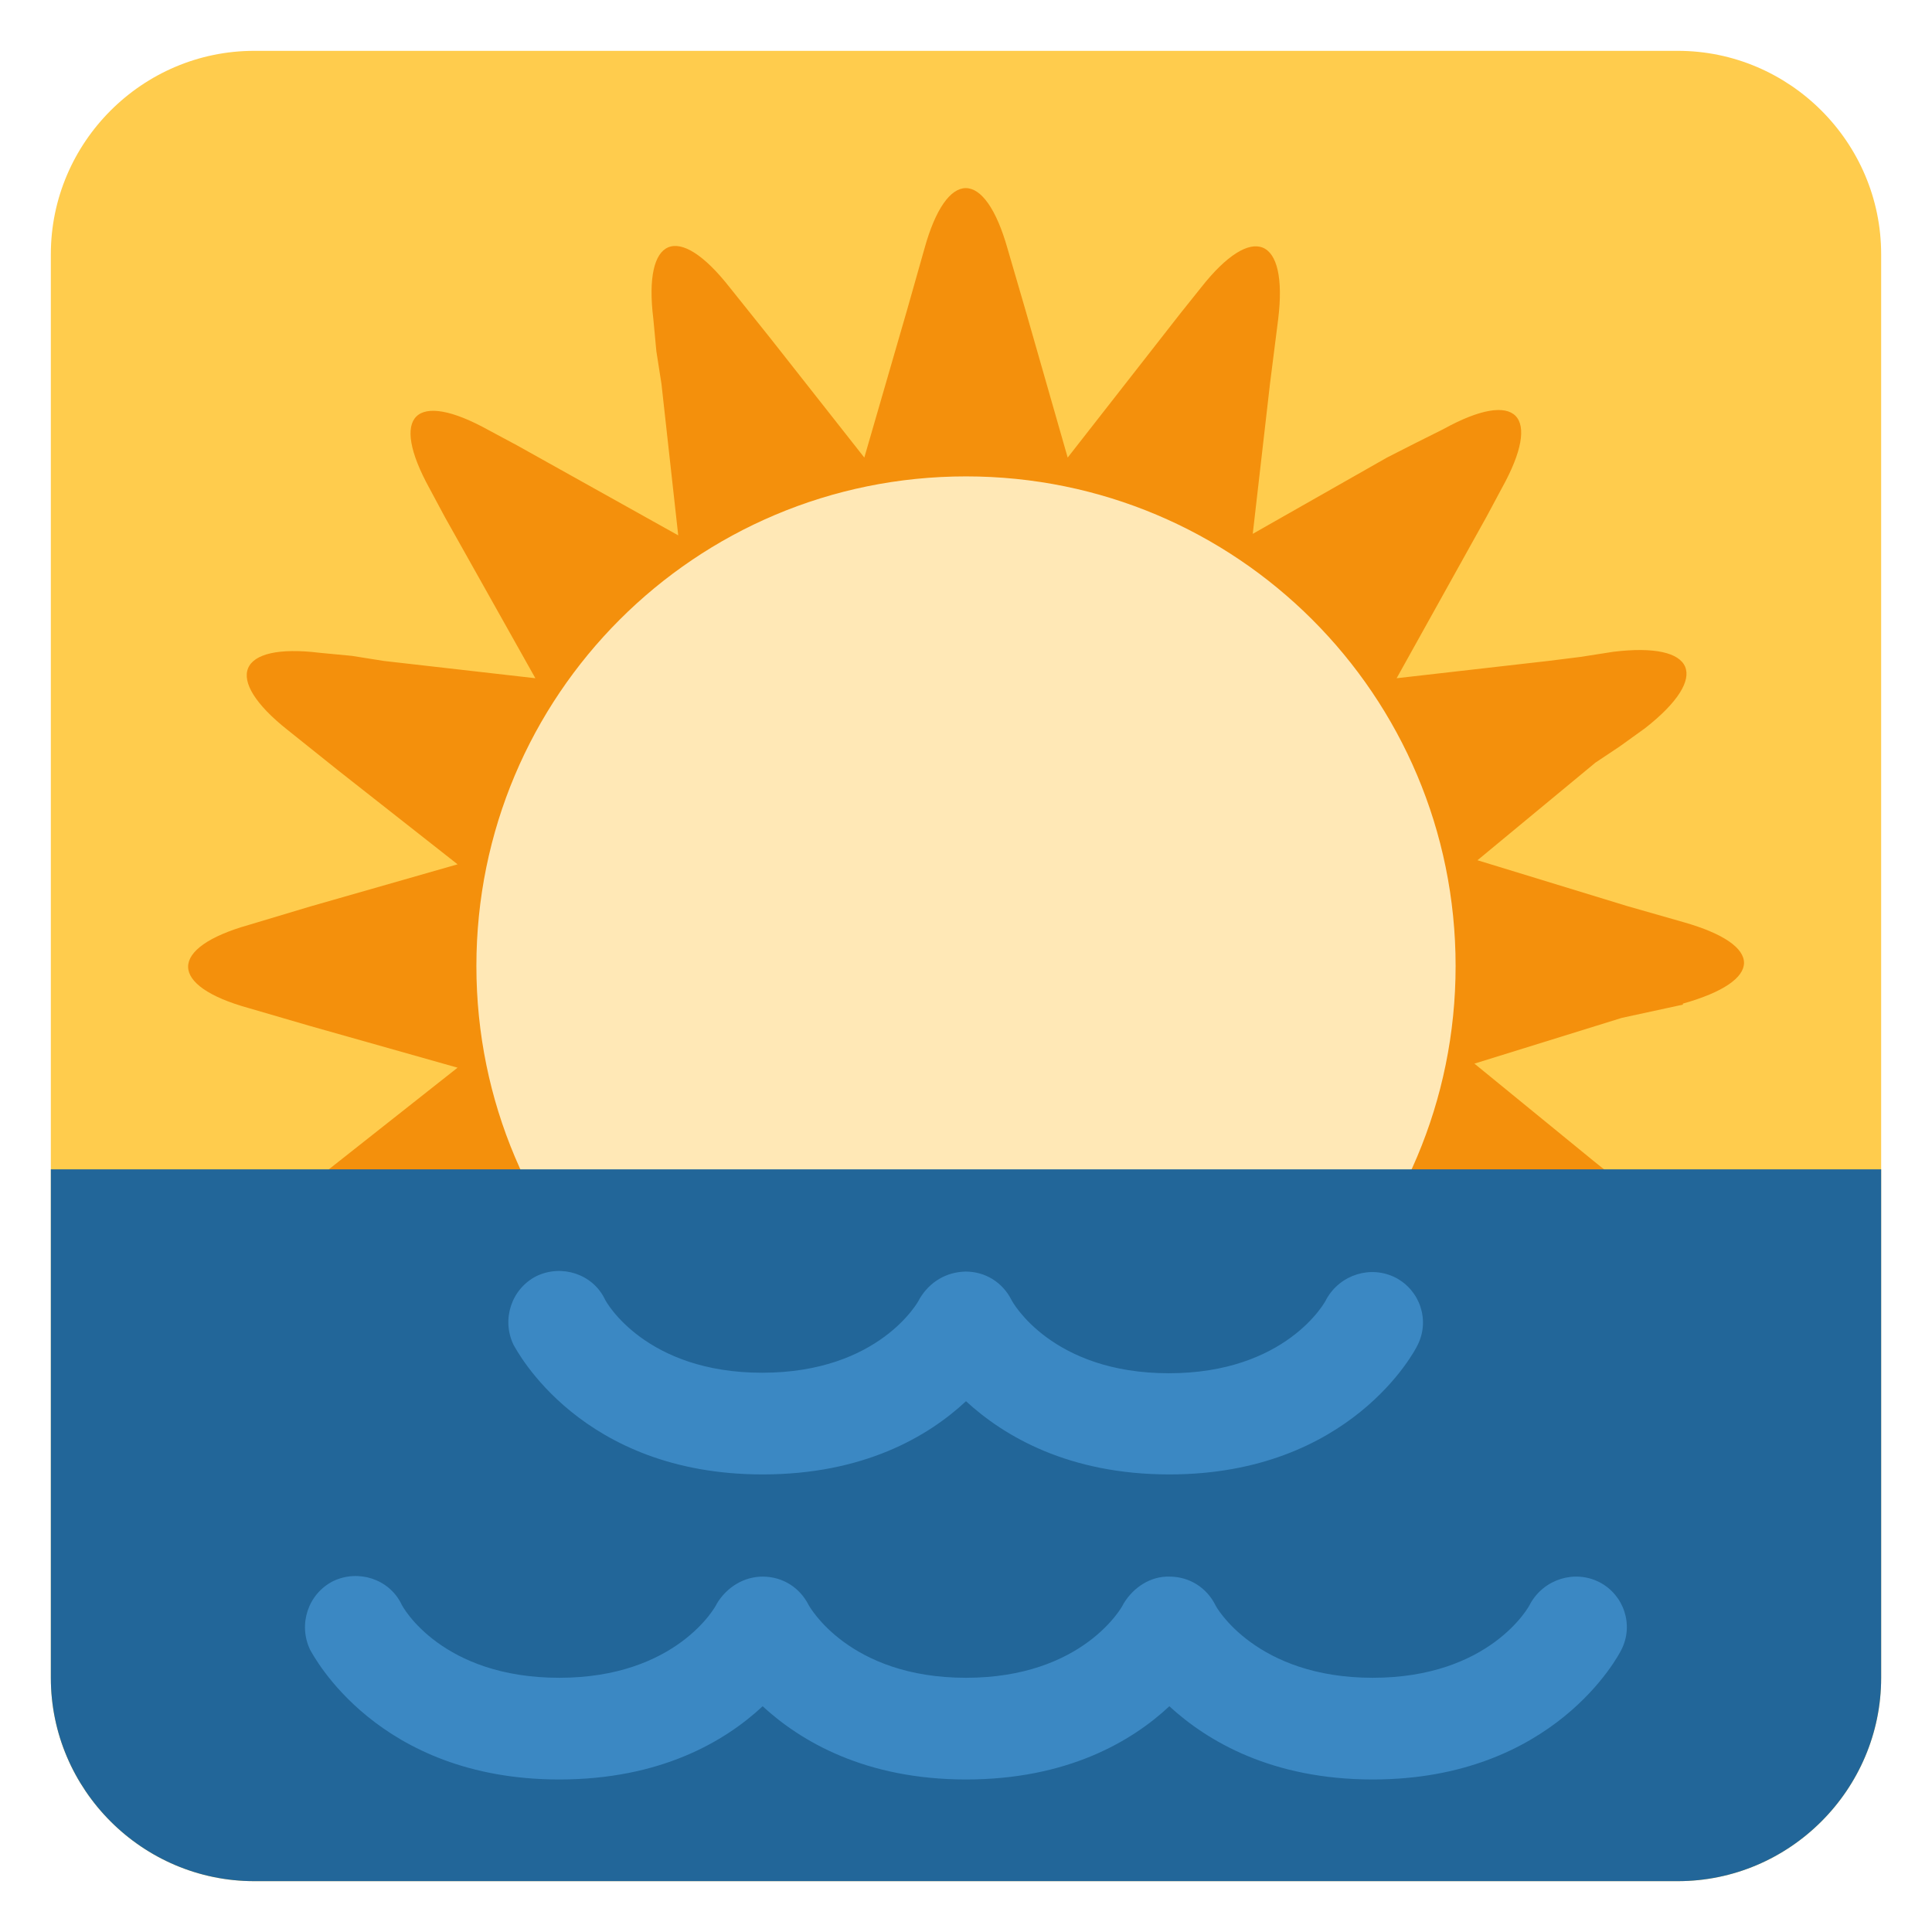 <svg xmlns="http://www.w3.org/2000/svg" viewBox="0 0 47.5 47.5" enable-background="new 0 0 47.5 47.5"><defs><clipPath id="a"><path d="M5 37c-2.2 0-4-1.8-4-4V5c0-2.2 1.8-4 4-4h28c2.2 0 4 1.8 4 4v28c0 2.2-1.8 4-4 4H5z"/></clipPath></defs><g><g><g clip-path="url(#a)" transform="matrix(1.25 0 0 -1.25 0 47.5)"><path fill="#ffcc4d" d="M38 0H0v38h38V0z"/><g><path fill="#f4900c" d="M33.1 18.26c1.6.45 1.6 1.15.02 1.6l-.56.16-.56.16-2.94.9L31.38 23l.48.32.5.36c1.3 1.02 1 1.7-.63 1.5l-.64-.1-.64-.08-2.98-.34 1.77 3.18.3.56c.8 1.44.3 1.96-1.15 1.16l-.56-.28-.55-.28-2.64-1.5.34 2.96.08.63.08.63c.2 1.63-.5 1.92-1.52.62l-.4-.5L21 29l-.83 2.9-.35 1.2c-.45 1.6-1.2 1.6-1.64 0l-.17-.6-.17-.6L17 29l-1.85 2.35-.4.5-.4.5c-1.02 1.3-1.7 1-1.5-.62l.06-.64.1-.64.33-2.98-3.17 1.77-.56.3c-1.44.8-1.96.3-1.16-1.15l.3-.56 1.78-3.17-2.98.34-.63.1-.63.06c-1.63.2-1.92-.5-.63-1.52l.5-.4.5-.4L9 21l-2.9-.83-.6-.18-.6-.18c-1.6-.45-1.6-1.2 0-1.64l1.2-.35L9 17l-2.85-2.25-.5-.4c-1.3-1.02-1-1.7.62-1.5l.64.07.64.08 2.95.34L9 10.7l-.28-.54-.3-.56c-.8-1.44-.27-1.96 1.17-1.16l.55.3 3.2 1.78L13 7.54l-.08-.63-.08-.63c-.2-1.64.5-1.92 1.52-.63l.4.5.4.5L17 9l.83-2.9.18-.6.18-.62c.45-1.58 1.1-1.58 1.56 0L20 6.12l.9 2.9 1.9-2.36.43-.5.4-.5c1.03-1.3 1.7-1 1.53.63l-.08.64-.08.64-.34 2.95L27.28 9l.56-.28.56-.3c1.44-.8 1.96-.27 1.16 1.17l-.28.55-.28.56-1.5 2.64 2.96-.34.63-.08.63-.08c1.64-.2 1.92.5.63 1.52l-.5.4-.5.4L29 17.08l2.9.9 1.2.26z"/></g><g><path fill="#ffe8b6" d="M28.63 19c0-5.32-4.3-9.63-9.63-9.63-5.32 0-9.63 4.3-9.63 9.63 0 5.32 4.3 9.63 9.63 9.63 5.32 0 9.63-4.3 9.63-9.63"/></g><path fill="#269" d="M38 15H0V-3h38v18z"/><g><path fill="#3b88c3" d="M23 9c-1.98 0-3.25.75-4 1.44-.75-.7-2.02-1.44-4-1.44-3.58 0-4.84 2.45-4.9 2.55-.24.5-.04 1.1.45 1.35.5.24 1.1.04 1.34-.44.03-.08.82-1.46 3.1-1.46 2.3 0 3.08 1.4 3.1 1.46.2.33.52.52.9.53.4 0 .73-.22.9-.55.02-.05.8-1.45 3.1-1.45s3.08 1.4 3.1 1.46c.27.48.87.67 1.36.42.48-.25.68-.84.43-1.33C27.84 11.45 26.57 9 23 9"/></g><g><path fill="#3b88c3" d="M27 3c-1.98 0-3.25.75-4 1.44-.75-.7-2.02-1.44-4-1.44s-3.25.75-4 1.44C14.25 3.74 12.98 3 11 3 7.42 3 6.16 5.45 6.1 5.55c-.24.5-.04 1.1.45 1.35.5.24 1.1.04 1.34-.44C7.92 6.38 8.7 5 11 5c2.3 0 3.08 1.4 3.1 1.46.2.33.54.53.9.53.4 0 .73-.22.9-.55C15.92 6.4 16.7 5 19 5s3.08 1.4 3.1 1.46c.2.33.54.54.9.53.4 0 .73-.22.9-.55C23.91 6.4 24.7 5 27 5s3.08 1.4 3.1 1.46c.27.48.87.67 1.36.42.48-.25.68-.84.43-1.33C31.84 5.45 30.57 3 27 3"/></g></g></g></g></svg>